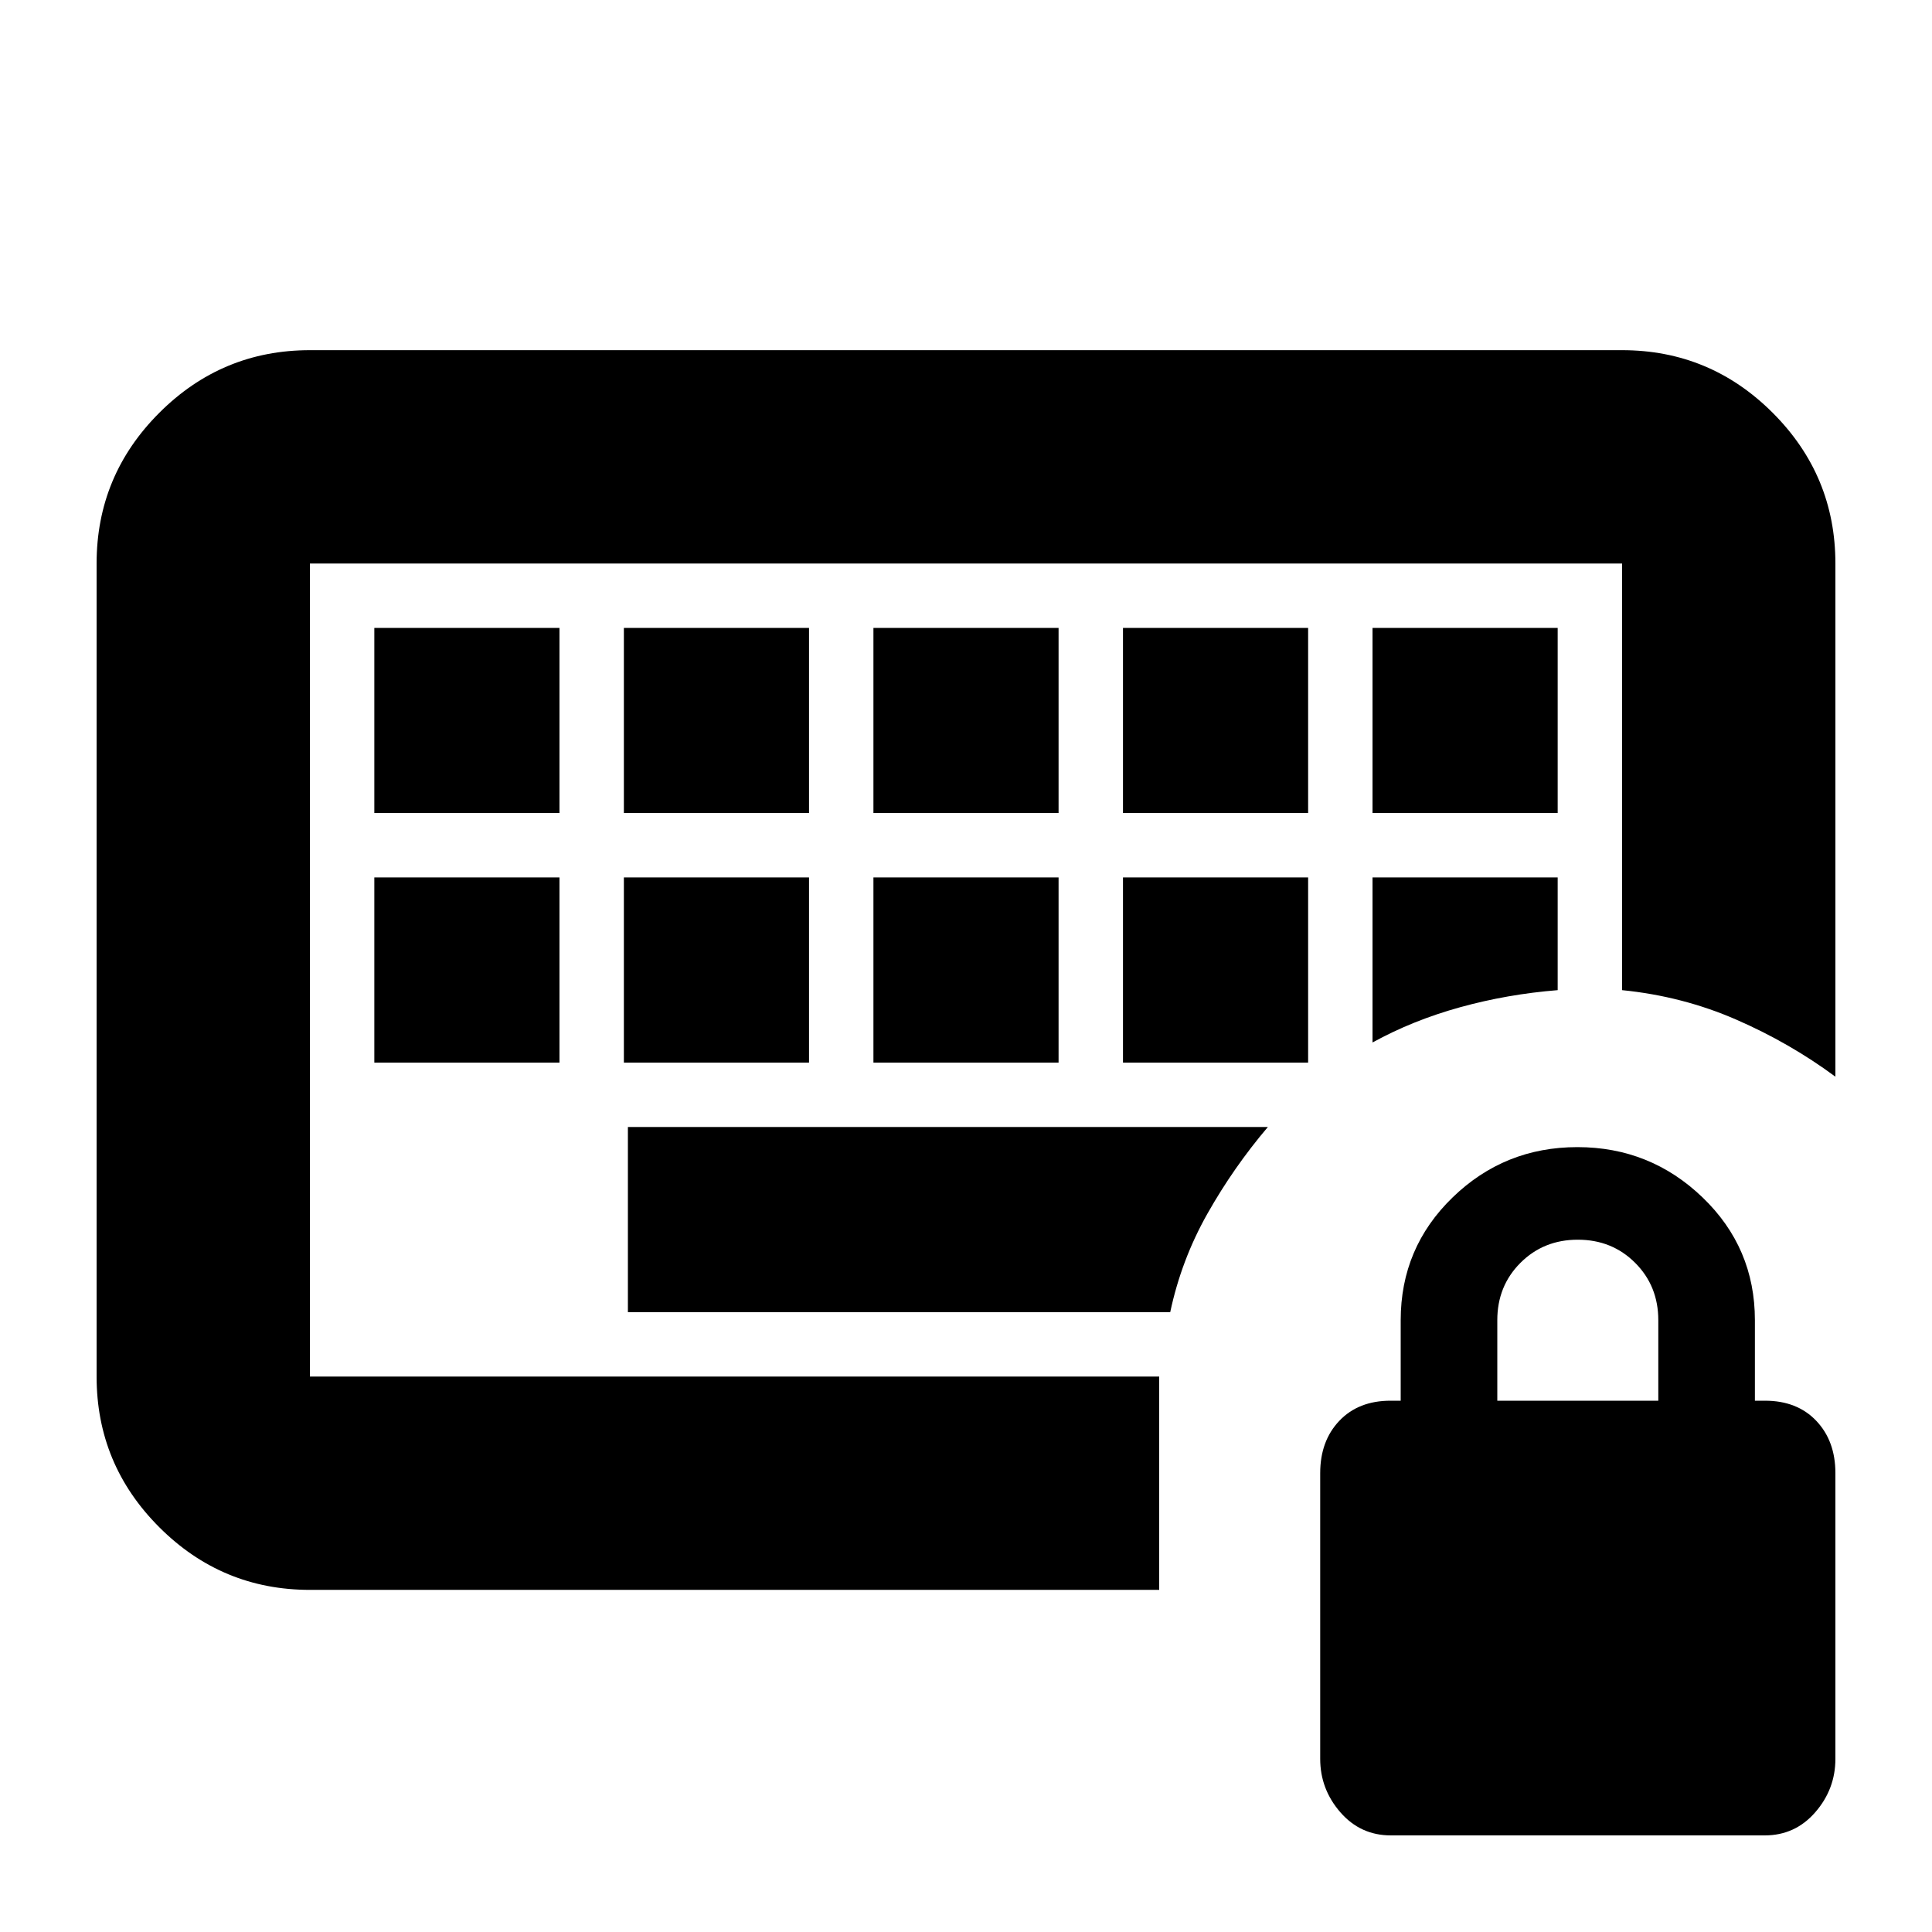 <svg xmlns="http://www.w3.org/2000/svg" height="24" viewBox="0 -960 960 960" width="24"><path d="M154-276v-404 404Zm32-156h92v-92h-92v92Zm124 0h92v-92h-92v92Zm124 0h92v-92h-92v92Zm124 0h92v-92h-92v92ZM186-556h92v-92h-92v92Zm124 0h92v-92h-92v92Zm124 0h92v-92h-92v92Zm124 0h92v-92h-92v92Zm124 0h92v-92h-92v92Zm0 114q20-11 43.5-17.5T774-468v-56h-92v82ZM312-308h269.478Q587-334 600-357q13-23 30-43H312v92ZM154-170q-43.725 0-74.862-31.137Q48-232.275 48-276v-404q0-43.725 31.138-74.862Q110.275-786 154-786h652q43.725 0 74.862 31.138Q912-723.725 912-680v255q-22.667-16.774-49.333-28.387Q836-465 806-468v-212H154v404h422v106H154ZM691.12-48Q676-48 666-59.5 656-71 656-86.055V-228q0-16 9.5-26t25.5-10h5v-40q0-36 25.788-61 25.787-25 62-25Q820-390 846-365t26 61v40h5q16 0 25.5 10t9.5 26v141.945Q912-71 902-59.5T876.88-48H691.12ZM744-264h80v-40q0-17-11.5-28.5T784-344q-17 0-28.5 11.5T744-304v40Z"/></svg>